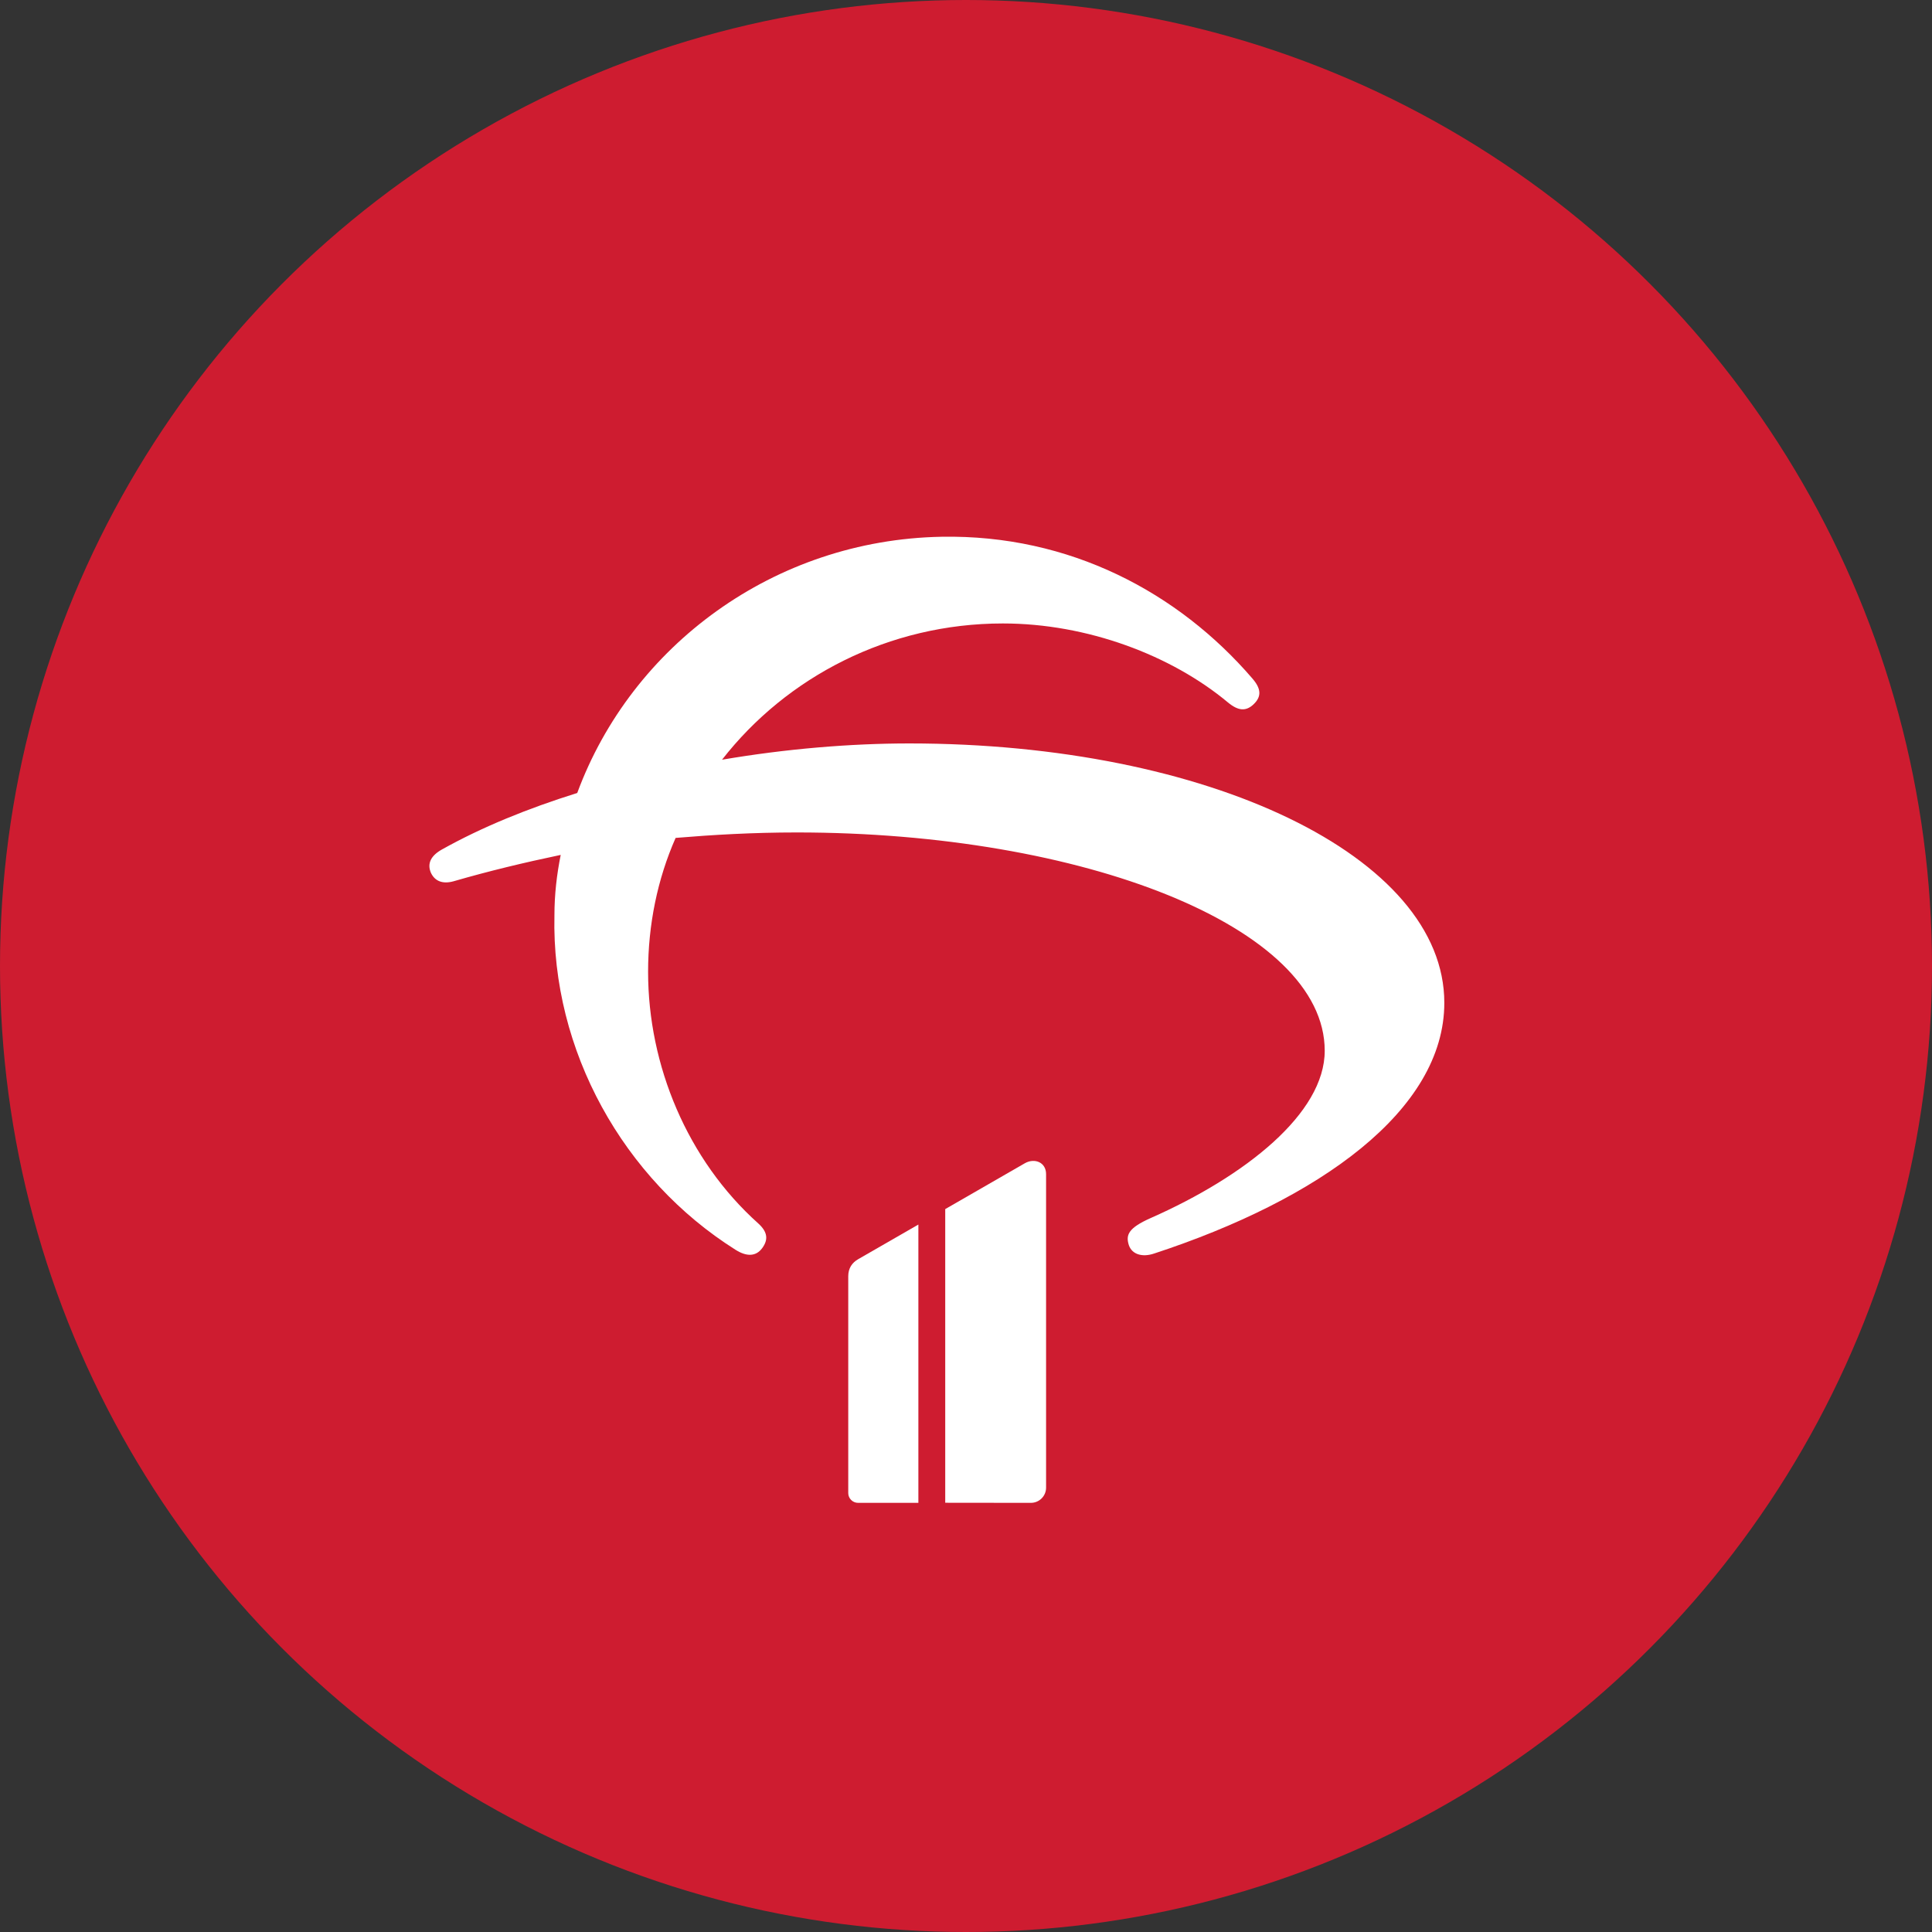 <svg width="40" height="40" viewBox="0 0 40 40" fill="none" xmlns="http://www.w3.org/2000/svg">
<rect x="0" y="0" width="40" height="40" fill="#333333" stroke="none"/>
<circle cx="20" cy="20" r="20" fill="#CE1C30"/>
<path d="M18.826 15.392C17.604 15.392 16.268 15.504 14.949 15.729C16.285 14.014 18.402 12.908 20.764 12.908C22.507 12.908 24.25 13.565 25.423 14.543C25.635 14.719 25.798 14.735 25.961 14.575C26.124 14.415 26.108 14.254 25.928 14.046C24.397 12.267 22.149 11.065 19.494 11.113C16.024 11.177 13.075 13.373 11.951 16.418C10.925 16.739 9.98 17.123 9.149 17.588C8.921 17.716 8.84 17.877 8.921 18.069C9.003 18.245 9.166 18.309 9.394 18.245C10.111 18.037 10.844 17.86 11.609 17.7C11.528 18.101 11.479 18.518 11.479 18.95C11.414 21.755 12.912 24.416 15.226 25.874C15.454 26.019 15.649 26.019 15.78 25.842C15.91 25.666 15.894 25.506 15.698 25.329C14.232 24.015 13.418 22.06 13.418 20.12C13.418 19.143 13.613 18.197 13.988 17.348C14.753 17.284 15.584 17.235 16.496 17.235C22.426 17.235 27.427 19.191 27.427 21.755C27.427 23.053 25.782 24.352 23.827 25.217C23.355 25.426 23.306 25.57 23.371 25.778C23.436 25.971 23.648 26.035 23.892 25.954C27.313 24.833 29.903 22.989 29.903 20.762C29.903 17.732 25.016 15.392 18.826 15.392Z" fill="white"/>
<path d="M21.658 30.8V24.31C21.658 24.061 21.418 23.971 21.22 24.083L19.57 25.033V31.113L21.343 31.115C21.517 31.115 21.658 30.974 21.658 30.8Z" fill="white"/>
<path d="M17.562 26.424V30.912C17.562 31.024 17.654 31.115 17.766 31.115H19.014V25.353L17.768 26.07C17.641 26.143 17.562 26.257 17.562 26.424Z" fill="white"/>
</svg>
